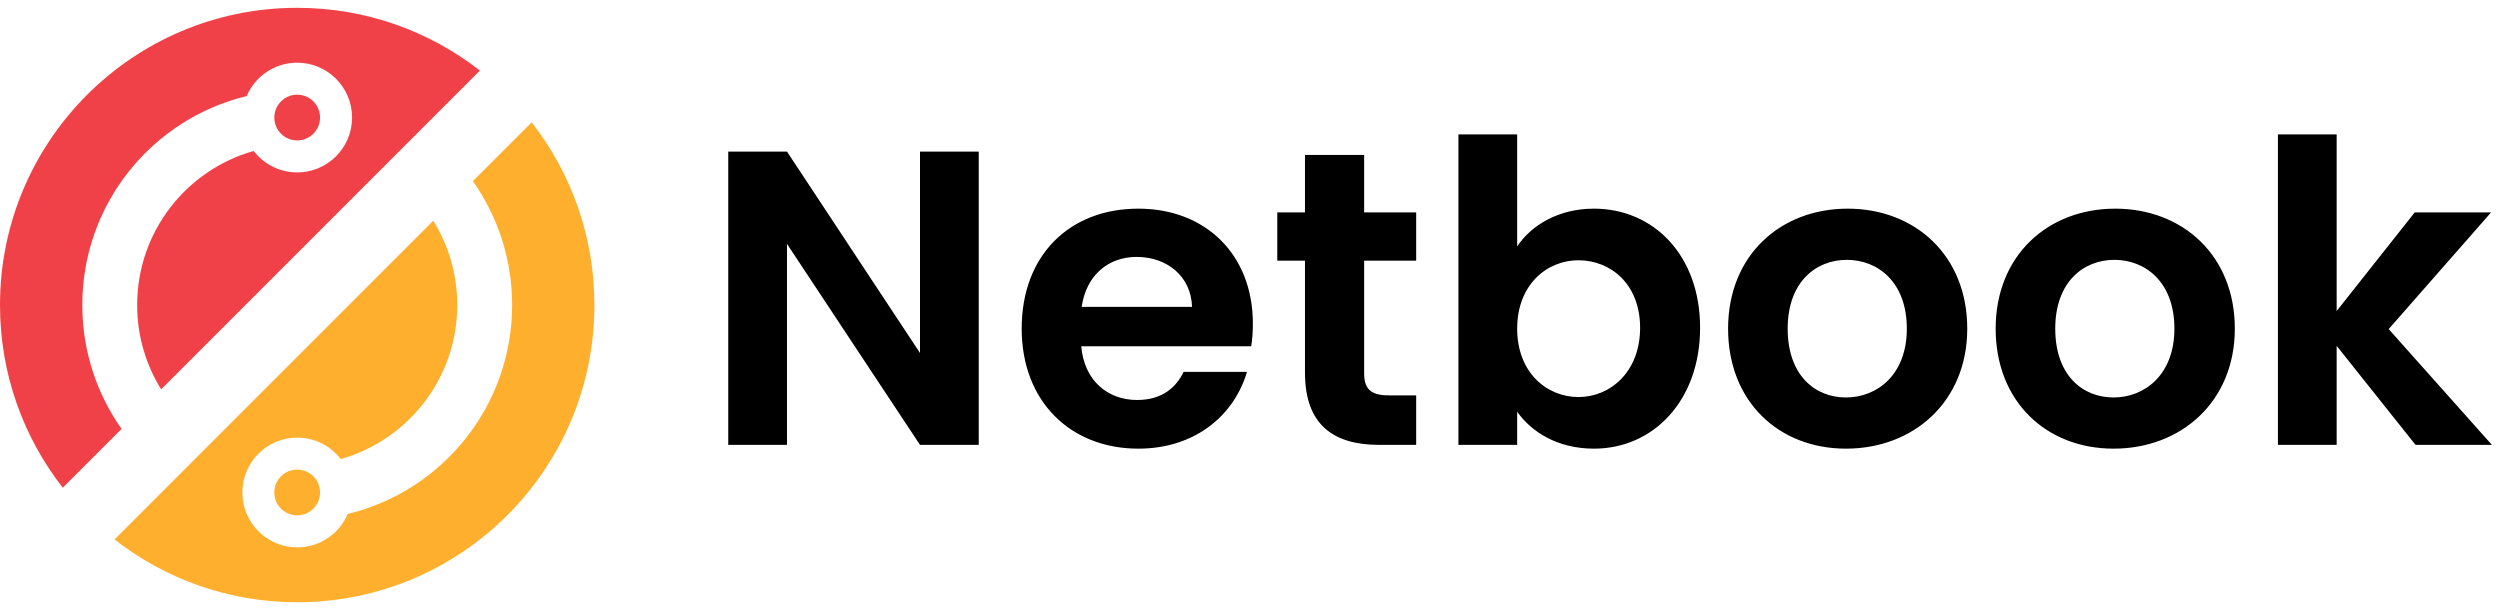 <svg width="143" height="35" viewBox="0 0 143 35" fill="none" xmlns="http://www.w3.org/2000/svg">
<path d="M52.624 8.671V20.191L45.016 8.671H41.656V25.447H45.016V13.951L52.624 25.447H55.984V8.671H52.624ZM65.016 14.695C66.744 14.695 68.136 15.799 68.184 17.551H61.872C62.136 15.727 63.408 14.695 65.016 14.695ZM71.328 21.271H67.704C67.272 22.159 66.48 22.879 65.04 22.879C63.36 22.879 62.016 21.775 61.848 19.807H71.568C71.64 19.375 71.664 18.943 71.664 18.511C71.664 14.551 68.952 11.935 65.112 11.935C61.176 11.935 58.44 14.599 58.44 18.799C58.44 22.975 61.248 25.663 65.112 25.663C68.4 25.663 70.608 23.719 71.328 21.271ZM74.645 21.319C74.645 24.367 76.349 25.447 78.893 25.447H81.005V22.615H79.445C78.389 22.615 78.029 22.231 78.029 21.343V14.911H81.005V12.151H78.029V8.863H74.645V12.151H73.061V14.911H74.645V21.319ZM86.782 14.095V7.687H83.422V25.447H86.782V23.551C87.598 24.703 89.086 25.663 91.174 25.663C94.582 25.663 97.246 22.903 97.246 18.751C97.246 14.599 94.582 11.935 91.174 11.935C89.158 11.935 87.598 12.871 86.782 14.095ZM93.814 18.751C93.814 21.271 92.11 22.711 90.286 22.711C88.486 22.711 86.782 21.319 86.782 18.799C86.782 16.279 88.486 14.887 90.286 14.887C92.11 14.887 93.814 16.231 93.814 18.751ZM112.527 18.799C112.527 14.599 109.527 11.935 105.687 11.935C101.847 11.935 98.847 14.599 98.847 18.799C98.847 22.975 101.751 25.663 105.591 25.663C109.455 25.663 112.527 22.975 112.527 18.799ZM102.255 18.799C102.255 16.135 103.863 14.863 105.639 14.863C107.415 14.863 109.071 16.135 109.071 18.799C109.071 21.439 107.367 22.735 105.591 22.735C103.791 22.735 102.255 21.439 102.255 18.799ZM127.832 18.799C127.832 14.599 124.832 11.935 120.992 11.935C117.152 11.935 114.152 14.599 114.152 18.799C114.152 22.975 117.056 25.663 120.896 25.663C124.76 25.663 127.832 22.975 127.832 18.799ZM117.56 18.799C117.56 16.135 119.168 14.863 120.944 14.863C122.72 14.863 124.376 16.135 124.376 18.799C124.376 21.439 122.672 22.735 120.896 22.735C119.096 22.735 117.56 21.439 117.56 18.799ZM130.297 25.447H133.657V19.783L138.169 25.447H142.537L136.633 18.823L142.489 12.151H138.121L133.657 17.791V7.687H130.297V25.447Z" fill="black"/>
<path d="M34.001 17.448C34.001 26.836 26.39 34.448 17.001 34.448C13.061 34.448 9.434 33.107 6.551 30.857L24.783 12.624C25.654 14.025 26.155 15.677 26.155 17.448C26.155 21.64 23.336 25.175 19.491 26.259C18.917 25.513 18.015 25.032 17.001 25.032C15.268 25.032 13.863 26.437 13.863 28.171C13.863 29.904 15.268 31.309 17.001 31.309C18.299 31.309 19.413 30.522 19.89 29.398C25.285 28.099 29.294 23.241 29.294 17.448C29.294 14.809 28.461 12.364 27.047 10.361L30.411 6.997C32.661 9.88 34.001 13.507 34.001 17.448Z" fill="#FFAF2E"/>
<path d="M6.955 24.534L3.591 27.898C1.341 25.015 0 21.388 0 17.447C0 8.058 7.611 0.447 17 0.447C20.94 0.447 24.568 1.788 27.451 4.038L9.218 22.27C8.348 20.87 7.846 19.218 7.846 17.447C7.846 13.255 10.665 9.72 14.511 8.636C15.085 9.382 15.986 9.863 17 9.863C18.733 9.863 20.139 8.458 20.139 6.724C20.139 4.991 18.733 3.586 17 3.586C15.702 3.586 14.589 4.373 14.111 5.496C8.716 6.796 4.708 11.653 4.708 17.447C4.708 20.085 5.54 22.531 6.955 24.534Z" fill="#F04148"/>
<circle cx="16.999" cy="6.724" r="1.308" fill="#F04148"/>
<circle cx="16.999" cy="28.17" r="1.308" fill="#FFAF2E"/>
</svg>

